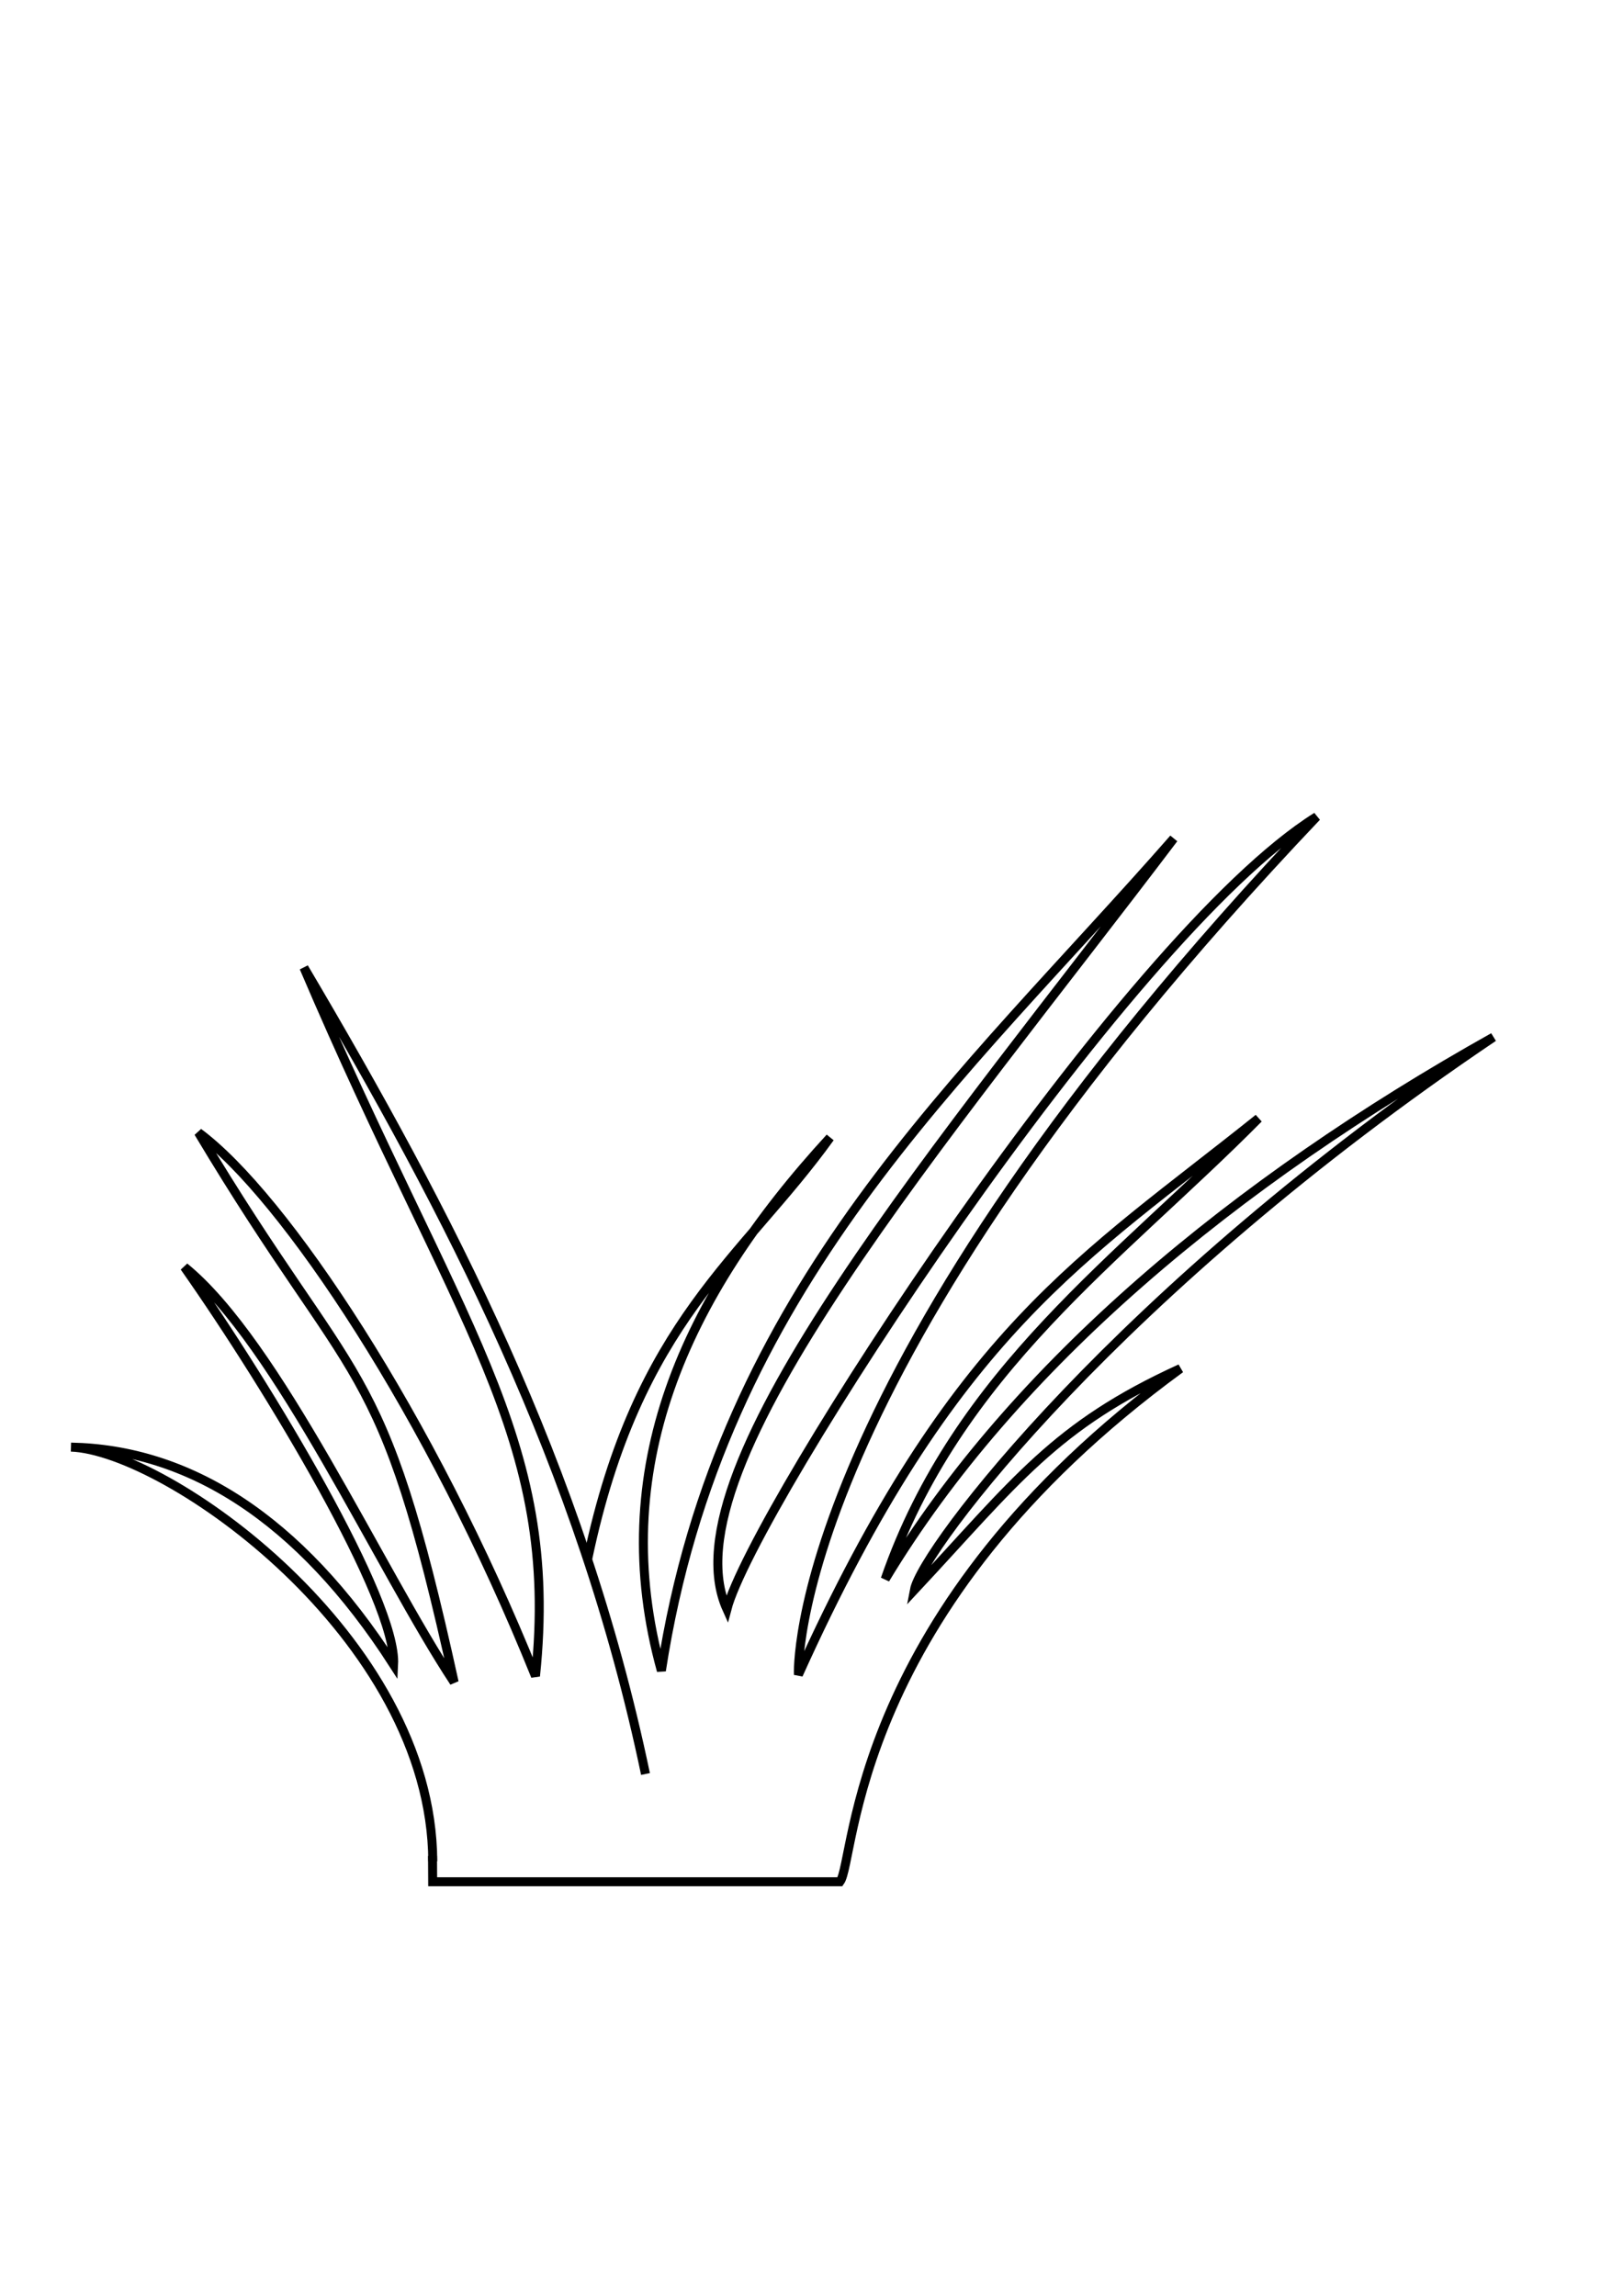 <?xml version="1.0" encoding="UTF-8" standalone="no"?>
<!-- Created with Inkscape (http://www.inkscape.org/) -->

<svg
   xmlns:dc="http://purl.org/dc/elements/1.1/"
   xmlns:cc="http://creativecommons.org/ns#"
   xmlns:rdf="http://www.w3.org/1999/02/22-rdf-syntax-ns#"
   xmlns:svg="http://www.w3.org/2000/svg"
   xmlns="http://www.w3.org/2000/svg"
   xmlns:sodipodi="http://sodipodi.sourceforge.net/DTD/sodipodi-0.dtd"
   xmlns:inkscape="http://www.inkscape.org/namespaces/inkscape"
   width="210mm"
   height="297mm"
   id="svg3035"
   version="1.1"
   inkscape:version="0.48.4 r9939"
   sodipodi:docname="Nouveau document 5">
  <defs
     id="defs3037" />
  <sodipodi:namedview
     id="base"
     pagecolor="#ffffff"
     bordercolor="#666666"
     borderopacity="1.0"
     inkscape:pageopacity="0.0"
     inkscape:pageshadow="2"
     inkscape:zoom="0.49497475"
     inkscape:cx="-56.683425"
     inkscape:cy="273.04774"
     inkscape:document-units="px"
     inkscape:current-layer="layer1"
     showgrid="false"
     showguides="false"
     inkscape:window-width="1600"
     inkscape:window-height="838"
     inkscape:window-x="-8"
     inkscape:window-y="-8"
     inkscape:window-maximized="1">
    <inkscape:grid
       type="xygrid"
       id="grid3052" />
  </sodipodi:namedview>
  <g
     inkscape:label="Calque 1"
     inkscape:groupmode="layer"
     id="layer1">
    <path
       style="fill:none;stroke:#000000;stroke-width:4.391px;stroke-linecap:butt;stroke-linejoin:miter;stroke-opacity:1"
       d="M 211.637,910.048 C 211.195,800.042 81.198,709.177 34.713,707.551 91.64,708.623 146.085,741.645 192.493,813.895 194.064,782.664 132.322,679.485 90.189,619.498 135.719,656.429 185.508,767.074 222.092,822.511 186.079,658.462 174.57,683.311 97.042,553.743 138.79,584.596 210.593,692.112 261.869,819.51 274.182,702.033 223.366,648.354 148.637,473.117 219.257,592.708 284.193,716.799 315.665,867.381"
       id="path3019"
       inkscape:connector-curvature="0"
       sodipodi:nodetypes="ccccccccc" />
    <path
       style="fill:none;stroke:#000000;stroke-width:4.391px;stroke-linecap:butt;stroke-linejoin:miter;stroke-opacity:1"
       d="M 287.431,762.113 C 311.829,645.692 363.396,615.31 405.905,556.241 334.196,634.278 296.313,719.081 323.434,816.884 352.328,628.959 471.247,527.228 573.976,409.996 463.349,556.168 324.364,717.779 355.48,786.78 368.28,737.841 549.084,458.499 643.895,399.314 383.694,673.208 390.439,818.826 390.439,818.826 466.561,650.207 529.929,615.337 615.453,546.81 548.007,615.003 468.109,670.152 432.888,772.104 495.81,667.63 603.915,577.899 730.322,507.106 546.967,630.735 450.911,757.532 447.174,777.383 496.72,724.287 515.618,697.228 577.262,669.142 415.064,787.648 418.584,909.536 410.778,920.067 l -199.188,-10e-4 c -0.026,-4.2 -0.051,-8.303 -0.077,-12.601"
       id="path3021"
       inkscape:connector-curvature="0"
       sodipodi:nodetypes="ccccccccccccccc" />
  </g>
</svg>
